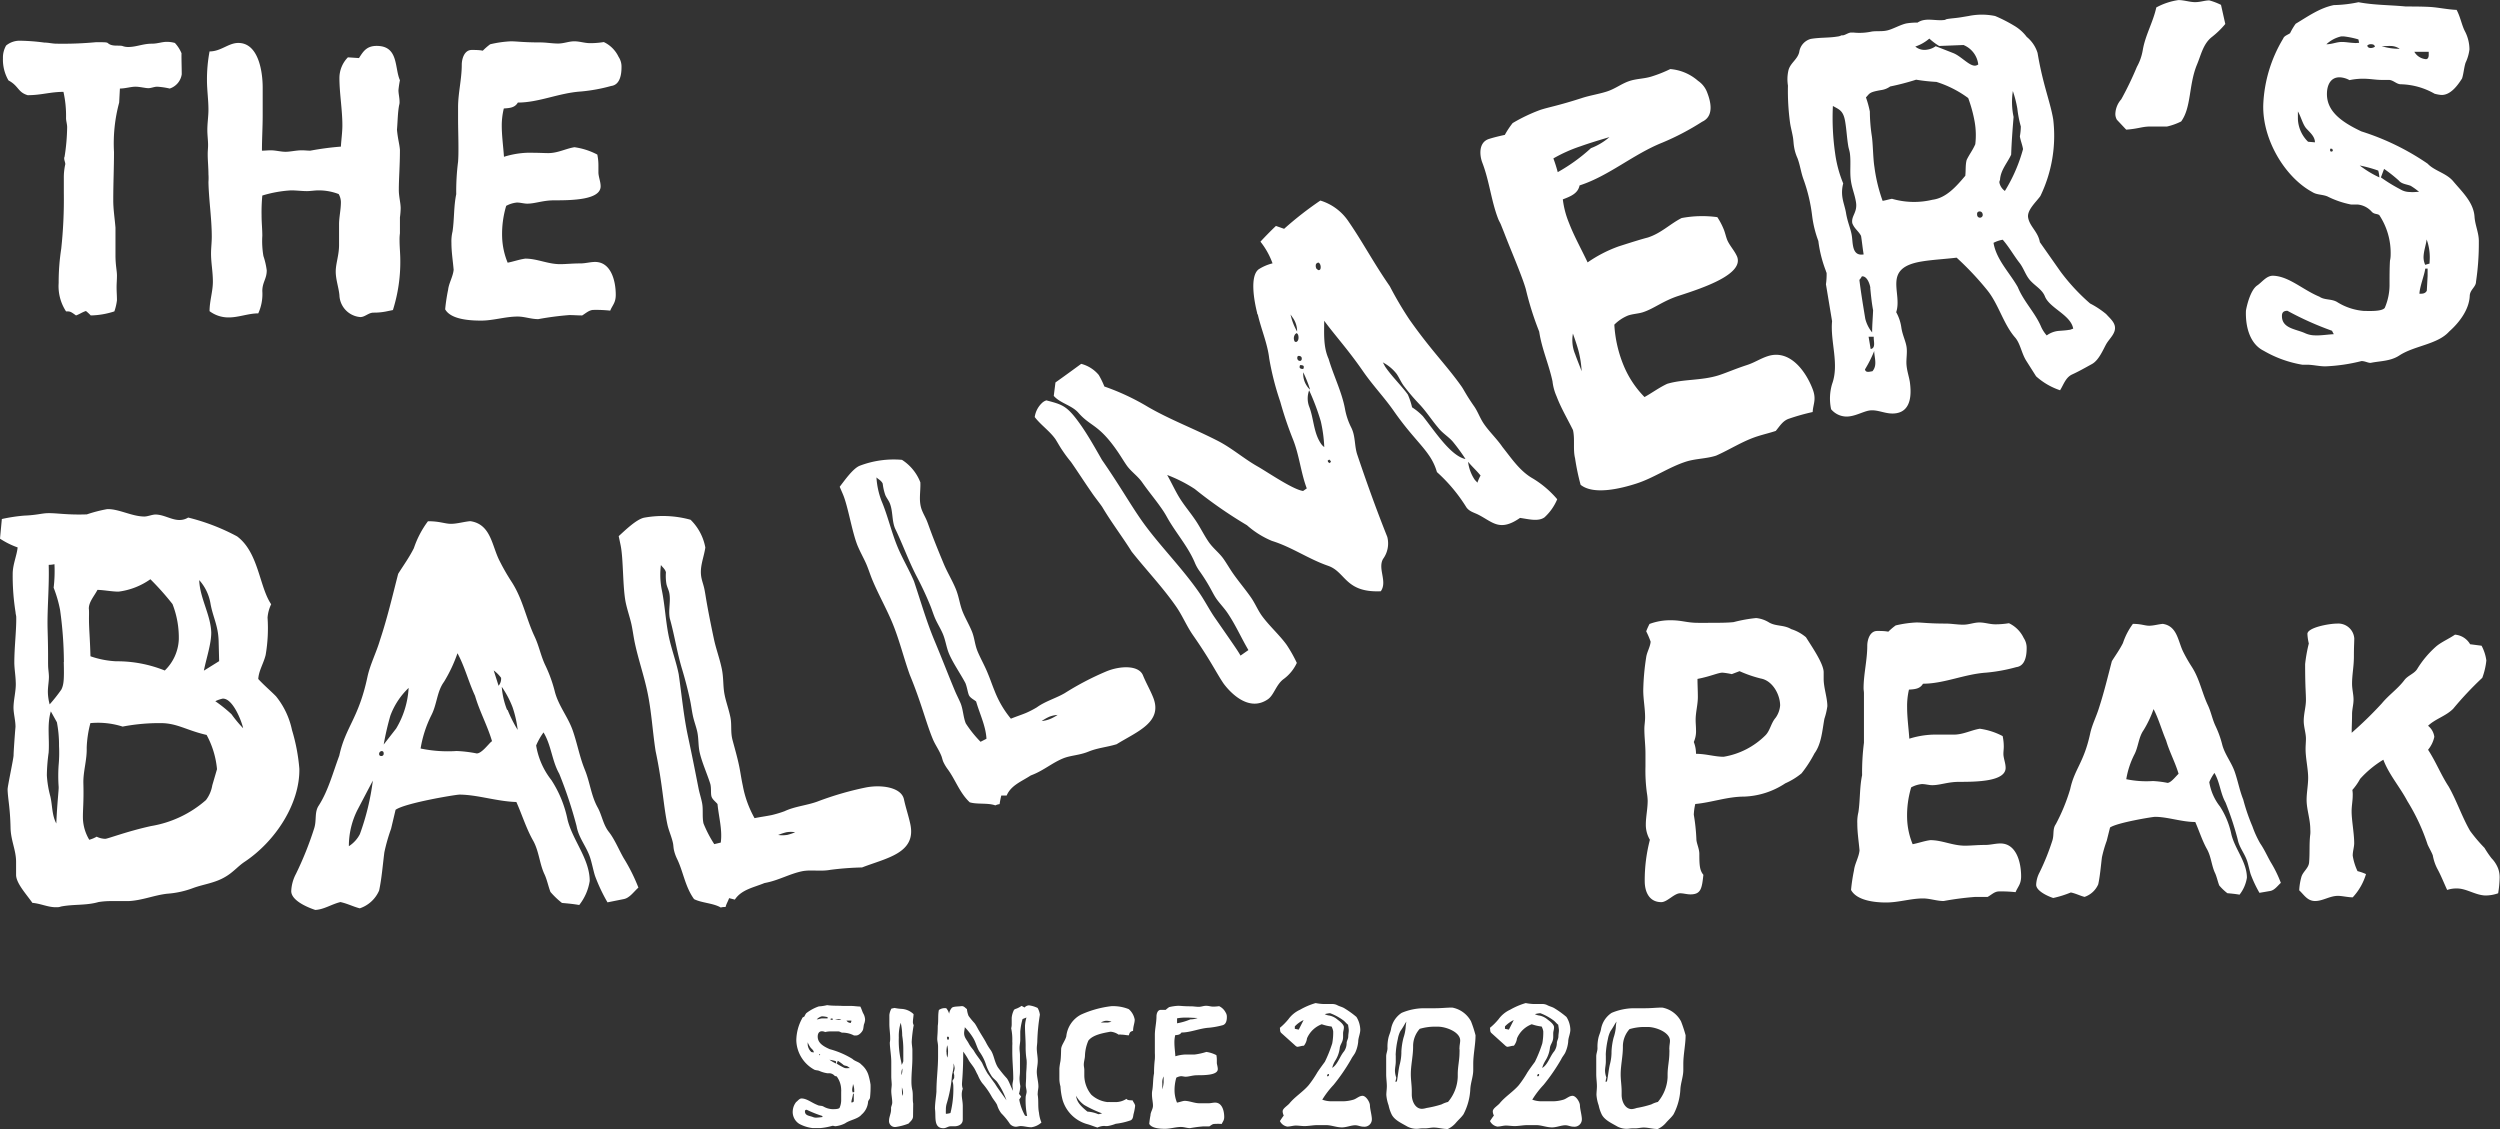 <svg xmlns="http://www.w3.org/2000/svg" viewBox="0 0 338.81 153.01"><rect x="0" y="0" width="338.81" height="153.01" fill="#333333" stroke="none"/><defs><style>.cls-1{fill:#fff;}</style></defs><title>logo_hero</title><g id="Layer_2" data-name="Layer 2"><g id="Layer_1-2" data-name="Layer 1"><path class="cls-1" d="M24.63,10.07A2.4,2.4,0,0,1,23,12a10,10,0,0,0-1.7-.25c-.4,0-.8.2-1.2.2s-1.15-.2-1.75-.2-1.4.25-2.1.25l-.1,1.9a21.23,21.23,0,0,0-.7,6.7c0,2.1-.1,4.25-.1,6.55,0,1.25.2,2.45.3,3.7v1.9c0,.6,0,1.2,0,1.8,0,1.45.2,2.1.2,2.8,0,.55-.05,1.1-.05,1.6s.05,1.15.05,1.75a7.29,7.29,0,0,1-.35,1.5,10.94,10.94,0,0,1-3.2.55,7.1,7.1,0,0,0-.65-.6c-.5.15-.9.45-1.35.6-.75-.55-.8-.55-1.35-.55a6.24,6.24,0,0,1-1-3.85,30,30,0,0,1,.35-4.65,62.63,62.63,0,0,0,.35-7.55c0-.65,0-1.35,0-2.05a8,8,0,0,1,.2-1.85c0-.25-.15-.5-.15-.8a.38.38,0,0,1,.05-.2,27.61,27.61,0,0,0,.35-4c0-.45-.15-.85-.15-1.25a14.73,14.73,0,0,0-.35-3.55c-1.8,0-3,.45-4.85.45-1.35-.4-1.2-1.25-2.6-2a5.58,5.58,0,0,1-.75-3A3.26,3.26,0,0,1,.83,6.17a2.88,2.88,0,0,1,1.95-.65A27.1,27.1,0,0,1,6,5.77c.55,0,1.1.15,1.65.15A48.3,48.3,0,0,0,13,5.72c1.3,0,1.5,0,1.65.15.55.45,1.3.25,1.9.35a2.26,2.26,0,0,0,.8.15c1.15,0,2-.45,3.25-.45.75,0,1.35-.25,2-.25a4.16,4.16,0,0,1,1.1.15,4.64,4.64,0,0,1,.9,1.4C24.58,8,24.63,9.17,24.63,10.07Z"/><path class="cls-1" d="M52.28,42.22a8.43,8.43,0,0,1-1.65.15c-.7,0-1.15.6-1.8.6A3.08,3.08,0,0,1,46,40c-.1-1.05-.5-2.1-.5-3.2s.45-2.2.45-3.6c0-.9,0-1.85,0-2.8s.25-2,.25-3a2.28,2.28,0,0,0-.3-1.1,7.56,7.56,0,0,0-2.7-.5c-.55,0-1.1.1-1.6.1-.7,0-1.45-.1-2.15-.1a16.49,16.49,0,0,0-3.9.7,24.37,24.37,0,0,0-.1,2.7c0,.95.1,1.85.1,2.75a12,12,0,0,0,.15,2.75,9.91,9.91,0,0,1,.45,1.95c0,1.15-.6,1.6-.6,2.8A6.29,6.29,0,0,1,35,42.47c-1.35,0-2.65.55-4,.55a4.26,4.26,0,0,1-2.6-.85c0-1.4.45-2.65.45-4s-.25-2.55-.25-3.8c0-.75.1-1.5.1-2.3,0-2.45-.4-4.95-.45-7.4a7.38,7.38,0,0,0,0-1.05c0-.9-.1-1.85-.1-2.75,0-.4.05-.8.05-1.2,0-.65-.1-1.35-.1-2.05,0-.95.15-1.85.15-2.75,0-1.35-.2-2.7-.2-4a20.57,20.57,0,0,1,.35-3.9c1.55,0,2.55-1.15,3.9-1.15,2.7,0,3.3,3.8,3.3,6.05,0,.9,0,1.8,0,2.75,0,.35,0,.7,0,1,0,1.6-.1,3.15-.1,4.8.4,0,.8-.05,1.2-.05.65,0,1.35.2,2,.2s1.45-.2,2.2-.2c.4,0,.8.05,1.15.05a38.15,38.15,0,0,1,4.15-.55c.05-.95.2-1.9.2-2.9,0-2.1-.4-4.35-.4-6.4a4,4,0,0,1,1.15-2.8l1.5.1c.55-.85,1-1.65,2.4-1.65,3,0,2.4,3,3.15,4.65A13.4,13.4,0,0,0,54,12.22c0,.5.15,1,.15,1.6a1.24,1.24,0,0,1-.05.4c-.2,1-.2,2.2-.3,3.35.1,1.2.35,2,.4,2.75,0,2.2-.15,3.8-.15,5.45,0,.85.25,1.75.25,2.45a10.53,10.53,0,0,1-.1,1.25c0,.65,0,1.3,0,2.15a6.05,6.05,0,0,0-.05.95c0,.9.1,1.8.1,2.7a21.67,21.67,0,0,1-1,6.75Z"/><path class="cls-1" d="M60.33,41.92a24.23,24.23,0,0,1,.4-2.65c.1-.9.65-1.75.75-2.7-.1-1.2-.3-2.4-.3-3.65a5.62,5.62,0,0,1,.15-1.55c.25-1.7.15-3.35.5-5.05a32,32,0,0,1,.25-4.4c.05-.65.05-1.25.05-1.9,0-1.35-.05-2.65-.05-4v-.8c0-.25,0-.45,0-.7,0-1.9.5-3.8.5-5.75,0-.7.3-2,1.35-2,.5,0,1,0,1.5.1A8.66,8.66,0,0,1,66.43,6a15.09,15.09,0,0,1,2.8-.4c.85,0,1.65.15,4,.15.8,0,1.6.15,2.4.15s1.45-.3,2.2-.3,1.4.25,2.15.25a11.54,11.54,0,0,0,1.85-.15,4.21,4.21,0,0,1,2,2,2.39,2.39,0,0,1,.4,1.4c0,1-.2,2.4-1.4,2.55a22.76,22.76,0,0,1-4.1.75c-3,.2-5.7,1.5-8.55,1.5-.4.7-1.1.75-1.9.8A9.79,9.79,0,0,0,68,17c0,1.4.2,2.8.3,4.25a11.94,11.94,0,0,1,3.2-.55c1.65,0,2.25.05,2.8.05,1.3,0,2.35-.6,3.55-.8a9.4,9.4,0,0,1,3.1,1,7,7,0,0,1,.15,1.4c0,.35,0,.7,0,1,0,.6.3,1.25.3,1.9,0,1.85-3.9,1.9-6.3,1.9-1.55,0-2.55.45-3.65.45-.45,0-.9-.15-1.4-.15a3.77,3.77,0,0,0-1.45.45,13.3,13.3,0,0,0-.55,4.2,9.94,9.94,0,0,0,.75,3.5c.8-.15,1.6-.45,2.4-.55,1.6,0,3.05.75,4.7.75.8,0,1.65-.1,2.75-.1.7,0,1.35-.2,2-.2,2.15,0,2.8,2.55,2.8,4.45,0,1.1-.45,1.4-.75,2.15a17.71,17.71,0,0,0-2.25-.1c-.6,0-1.05.45-1.55.75-.6,0-1.15-.05-1.75-.05a40.24,40.24,0,0,0-4.2.55c-1,0-1.85-.35-2.8-.35-1.65,0-3.3.55-4.95.55S61.08,43.27,60.33,41.92Z"/><path class="cls-1" d="M238,83.76a4.05,4.05,0,0,1,1.75.6c.95.55,2,.3,3,.9a5.79,5.79,0,0,1,2,1.1c.85,1.35,2.4,3.6,2.4,4.75,0,.3,0,.6,0,.9,0,1.2.5,2.55.5,3.7a9.36,9.36,0,0,1-.4,1.7c-.3,1.65-.4,3.4-1.35,4.7a16.67,16.67,0,0,1-1.75,2.7,9.59,9.59,0,0,1-2.2,1.35,10.79,10.79,0,0,1-5.6,1.8c-2.25,0-4.4.8-6.6,1a7.75,7.75,0,0,0-.2,1.45,25.68,25.68,0,0,1,.35,3.3c0,.55.4,1.3.4,2,0,1.55.05,2.25.55,2.85-.2,1.8-.3,2.65-1.75,2.65-.5,0-.95-.15-1.4-.15-.8,0-1.75,1.2-2.55,1.2-1.65,0-2.25-1.4-2.25-2.85a21.88,21.88,0,0,1,.7-5.6,4,4,0,0,1-.55-2.1c0-1,.25-2.1.25-3.2a7.46,7.46,0,0,0-.1-1,22.34,22.34,0,0,1-.2-3.6c0-.6,0-1.2,0-1.75,0-1.2-.15-2.25-.15-3.35,0-.55.1-1,.1-1.6,0-1.2-.25-2.45-.25-3.65a32.73,32.73,0,0,1,.4-4.5c.1-.7.55-1.4.6-2.1a11.79,11.79,0,0,0-.6-1.4,8.8,8.8,0,0,1,.45-1,8,8,0,0,1,2.85-.5c1.6,0,2.15.35,3.8.35,2.9,0,3.85,0,4.75-.1A19.72,19.72,0,0,1,238,83.76Zm-3.3,7.6a10.83,10.83,0,0,0-1.25-.2c-.6,0-1.6.5-3.4.85,0,.8.05,1.6.05,2.45,0,1.05-.3,2.05-.3,3.1,0,.45.05.9.05,1.35a3.6,3.6,0,0,1-.3,1.65,4.33,4.33,0,0,1,.3,1.6c1.35,0,2.55.4,3.75.4a10.44,10.44,0,0,0,5.65-2.9c.65-.65.75-1.65,1.4-2.4a3.31,3.31,0,0,0,.6-1.65c0-1.45-1-3.35-2.6-3.65a16.62,16.62,0,0,1-2.9-1Z"/><path class="cls-1" d="M250.86,120.61a24.23,24.23,0,0,1,.4-2.65c.1-.9.65-1.75.75-2.7-.1-1.2-.3-2.4-.3-3.65a5.62,5.62,0,0,1,.15-1.55c.25-1.7.15-3.35.5-5a32,32,0,0,1,.25-4.4c0-.65,0-1.25,0-1.9,0-1.35,0-2.65,0-4v-.8c0-.25-.05-.45-.05-.7,0-1.9.5-3.8.5-5.75,0-.7.3-2,1.35-2,.5,0,1,0,1.5.1a8.66,8.66,0,0,1,1-.85,15.09,15.09,0,0,1,2.8-.4c.85,0,1.65.15,3.95.15.8,0,1.6.15,2.4.15s1.45-.3,2.2-.3,1.4.25,2.15.25a11.54,11.54,0,0,0,1.85-.15,4.21,4.21,0,0,1,2,2,2.39,2.39,0,0,1,.4,1.4c0,1-.2,2.4-1.4,2.55a22.76,22.76,0,0,1-4.1.75c-2.95.2-5.7,1.5-8.55,1.5-.4.7-1.1.75-1.9.8a9.79,9.79,0,0,0-.25,2.4c0,1.4.2,2.8.3,4.25a11.94,11.94,0,0,1,3.2-.55c1.65,0,2.25,0,2.8,0,1.3,0,2.35-.6,3.55-.8a9.4,9.4,0,0,1,3.1,1,7,7,0,0,1,.15,1.4c0,.35-.05.7-.05,1,0,.6.3,1.25.3,1.9,0,1.85-3.9,1.9-6.3,1.9-1.55,0-2.55.45-3.65.45-.45,0-.9-.15-1.4-.15a3.77,3.77,0,0,0-1.45.45,13.3,13.3,0,0,0-.55,4.2,9.94,9.94,0,0,0,.75,3.5c.8-.15,1.6-.45,2.4-.55,1.6,0,3,.75,4.7.75.8,0,1.65-.1,2.75-.1.7,0,1.35-.2,2.05-.2,2.15,0,2.8,2.55,2.8,4.45,0,1.1-.45,1.4-.75,2.15a17.71,17.71,0,0,0-2.25-.1c-.6,0-1,.45-1.55.75-.6,0-1.15,0-1.75,0a40.24,40.24,0,0,0-4.2.55c-.95,0-1.85-.35-2.8-.35-1.65,0-3.3.55-5,.55S251.61,122,250.86,120.61Z"/><path class="cls-1" d="M306.21,121a16.89,16.89,0,0,1-1.2-2.55c-.15-.5-.3-1.25-.45-1.7-.35-1.1-1.1-1.9-1.3-3a41.53,41.53,0,0,0-1.65-5c-.7-1.25-.75-2.7-1.5-4a6.15,6.15,0,0,0-.7,1.25,7.21,7.21,0,0,0,1.45,3.3,11.08,11.08,0,0,1,1.55,3.8c.5,2,2.1,3.75,2.1,5.85a4.94,4.94,0,0,1-1,2.3c-.55-.1-1.1-.15-1.65-.2a7.23,7.23,0,0,1-1.1-1.05c-.2-.5-.35-1.25-.6-1.75-.45-1-.5-2.15-1.05-3.15-.65-1.15-1.05-2.45-1.6-3.7-1.85,0-3.75-.7-5.45-.7-.35,0-5.2.8-6.1,1.45l-.45,1.8a16.65,16.65,0,0,0-.65,2.25c-.15,1.2-.25,2.5-.5,3.65a3.11,3.11,0,0,1-1.85,1.7c-.61-.15-1.15-.45-1.86-.6a14.34,14.34,0,0,1-2.39.75c-.9-.3-2.31-1-2.31-1.8a3.88,3.88,0,0,1,.45-1.65,31.61,31.61,0,0,0,1.75-4.35c.25-.8,0-1.55.46-2.2a25.59,25.59,0,0,0,1.95-4.75c.59-2.75,1.84-3.55,2.7-7.5.25-1.2.85-2.35,1.2-3.5.7-2.15,1.2-4.25,1.75-6.35.5-.8,1.05-1.55,1.5-2.45a9.22,9.22,0,0,1,1.35-2.6c1.15,0,1.6.25,2.2.25s1.25-.2,1.85-.25c2,.3,2.05,2.4,2.8,3.85a20.48,20.48,0,0,0,1.15,2c1.05,1.65,1.35,3.45,2.15,5.15.45.95.6,1.9,1.05,2.85a13.48,13.48,0,0,1,.9,2.5c.35,1.35,1.25,2.4,1.7,3.7s.65,2.5,1.15,3.75a26.25,26.25,0,0,0,1.25,3.65,13.58,13.58,0,0,0,1.05,2.3c.55.8.95,1.7,1.4,2.5a16.71,16.71,0,0,1,1.4,2.85c-.45.4-.85,1-1.45,1.1Zm-10.95-16.1c-.45-1.55-1.25-3-1.7-4.55-.6-1.4-1-2.9-1.7-4.25a14.87,14.87,0,0,1-1.35,2.85c-.7,1-.7,2.25-1.25,3.3a11.46,11.46,0,0,0-1.1,3.35,13.32,13.32,0,0,0,3.6.25,13.46,13.46,0,0,1,2,.25C294.26,106.06,294.91,105.16,295.26,104.86Z"/><path class="cls-1" d="M333,120.41a3.83,3.83,0,0,0-1.35.2c-.4-.85-.85-2-1.35-2.9a6.35,6.35,0,0,1-.6-1.8c-.2-.5-.5-1-.7-1.45a27.44,27.44,0,0,0-2.75-5.9c-1-1.9-2.5-3.6-3.25-5.6a13.87,13.87,0,0,0-3.15,2.6,8,8,0,0,1-1.05,1.5,3.78,3.78,0,0,1,.05.75c0,.7-.15,1.4-.15,2.15,0,1.2.35,3,.35,4.3,0,.55-.2,1.1-.2,1.7a7.71,7.71,0,0,0,.65,2.1,6.33,6.33,0,0,1,1.15.4,7.92,7.92,0,0,1-1.8,3.15c-.65,0-1.45-.2-2-.2-1.1,0-2.05.7-3.1.7s-1.5-.85-2.15-1.45a8,8,0,0,1,.29-1.8c.21-.75,1-1.2,1.05-2,.11-1.3,0-2.55.16-3.8a3.55,3.55,0,0,0,0-.65c0-1.4-.5-2.7-.5-4,0-1,.21-2,.21-3,0-1.2-.35-2.65-.35-3.9,0-.45.05-1,.05-1.4,0-.75-.3-1.6-.3-2.4,0-1,.3-1.9.3-2.85s-.11-1.65-.11-4.85a20.3,20.3,0,0,1,.5-2.8,7,7,0,0,1-.19-1.3c0-.85,2.89-1.4,4.05-1.4a2.17,2.17,0,0,1,2.3,2c0,.55-.05,1.1-.05,2.45s-.25,2.45-.25,3.7c0,.75.2,1.45.2,2.15s-.2,1.3-.2,2c0,.85-.05,1.65-.05,2.5a51.6,51.6,0,0,0,4.1-4c.95-1.15,2.15-1.95,3.05-3.15.45-.6,1.3-.85,1.7-1.45a13.44,13.44,0,0,1,2.65-3.15c.75-.6,1.7-1,2.5-1.55a2.61,2.61,0,0,1,2.05,1.3l1.55.2a5.87,5.87,0,0,1,.65,2,9.46,9.46,0,0,1-.55,2.35,45.82,45.82,0,0,0-3.95,4.2c-1,1-2.4,1.35-3.4,2.3a2.3,2.3,0,0,1,.85,1.5,4.08,4.08,0,0,1-.85,1.75c1.05,1.6,1.75,3.4,2.8,5,1.1,1.95,1.8,4.1,2.9,6a21.53,21.53,0,0,0,1.95,2.3,13.75,13.75,0,0,0,.95,1.4,4.19,4.19,0,0,1,.9,1.4,3.45,3.45,0,0,1,.2,1.25,14.24,14.24,0,0,1-.2,2.1,5.15,5.15,0,0,1-1.75.3C335.46,121.31,334.26,120.41,333,120.41Z"/><path class="cls-1" d="M40.57,104.19c.08,4.71-3.23,9.84-7.47,12.64-.88.6-1.53,1.41-2.56,2-1.39.84-2.94,1-4.34,1.51a12.37,12.37,0,0,1-3.54.78c-1.77.2-3.39.91-5.24,1-.81,0-1.7,0-2.59,0a10.56,10.56,0,0,0-1.48.13c-1.69.49-3.4.27-5.1.61a1.34,1.34,0,0,1-.51.09c-1.19.05-2.16-.49-3.35-.59-.83-1.19-2.19-2.64-2.21-3.78,0-.64,0-1.22,0-1.79,0-1.57-.72-2.9-.75-4.62-.06-2.79-.37-3.92-.4-5.2,0-.43.81-4.18.81-4.61S2,99.65,2.1,98.5c0-.85-.25-1.7-.27-2.56,0-1.07.33-2.23.31-3.3s-.18-1.85-.2-2.78c0-2.22.29-4.37.26-6.23,0-.21-.09-.43-.09-.64a31.36,31.36,0,0,1-.39-5.2c0-1.29.55-2.45.67-3.6A10.92,10.92,0,0,1,0,73l.25-2.66a22.6,22.6,0,0,1,3-.46c1.63-.06,2.37-.3,3.11-.33,1.26-.05,2.67.26,5.41.16A19.06,19.06,0,0,1,14.52,69c1.55-.06,3.35,1,5.05,1,.44,0,1-.25,1.48-.27,1.18,0,2.23.78,3.34.74a2.16,2.16,0,0,0,1.11-.33,28.33,28.33,0,0,1,6.63,2.55c2.93,2.18,3,6.83,4.62,9.2a5.12,5.12,0,0,0-.49,1.81A21.32,21.32,0,0,1,36,88.77c-.28,1.15-.93,2.11-1,3.25.76.83,1.66,1.59,2.41,2.35a10.78,10.78,0,0,1,2.16,4.56A25.1,25.1,0,0,1,40.57,104.19ZM8,101.12a16.32,16.32,0,0,0-.29-3.24l-.82-1.47c-.54,1.77-.16,3.71-.3,5.6a24.26,24.26,0,0,0-.24,3.06,14,14,0,0,0,.47,2.85c.29,1.22.2,2.53.81,3.68.12-2.8.34-4.49.32-4.95a20.74,20.74,0,0,1,0-3A18,18,0,0,0,8,101.12Zm.66-11.4a52.55,52.55,0,0,0-.52-7.07,17,17,0,0,0-.87-3,19,19,0,0,0,.11-3.19,3.39,3.39,0,0,1-.78.09c.09,3-.22,6-.15,8.71.1,3.38.05,4.16.07,4.88,0,.52.1,1,.11,1.56,0,.71-.16,1.43-.14,2.15a6.87,6.87,0,0,0,.24,1.61,21.9,21.9,0,0,0,1.58-2C8.66,92.78,8.7,92,8.64,89.72Zm20.75,14.52A12,12,0,0,0,28,99.6C25.34,99,24,98,21.81,98a26.22,26.22,0,0,0-5.19.47A11,11,0,0,0,12.25,98a14.92,14.92,0,0,0-.5,3.33c.05,1.69-.49,3.2-.45,4.83.07,2.53-.09,3.64-.06,4.81a6,6,0,0,0,.86,2.84,4.38,4.38,0,0,0,1-.42,2.75,2.75,0,0,0,1.17.29c.33,0,2.9-1,6.2-1.73a15,15,0,0,0,7.44-3.52,4.51,4.51,0,0,0,.86-2ZM12.06,84c0,1.23.13,2.4.2,4.94a12.36,12.36,0,0,0,3.46.68,17.31,17.31,0,0,1,6.61,1.25,6.23,6.23,0,0,0,1.9-4.15,12.44,12.44,0,0,0-.85-4.85,36.59,36.59,0,0,0-3-3.37,9.54,9.54,0,0,1-4.31,1.68c-.91,0-1.89-.21-2.86-.24-.44.85-1.19,1.65-1.17,2.56C12.09,82.8,12.05,83.65,12.06,84ZM27,78.62c.07,2.41,1.56,4.71,1.63,7.11,0,1.56-.68,3.53-1,5.16L29.7,89.6l-.07-2.73c-.06-2.14-.81-3.29-1.12-5.17A6.31,6.31,0,0,0,27,78.62Zm5.95,20.06c-.22-1-1.41-4.06-2.77-4a4.43,4.43,0,0,0-1,.35,19.37,19.37,0,0,1,2.19,1.76A16.72,16.72,0,0,0,32.94,98.68Z"/><path class="cls-1" d="M82.33,122.29a23.23,23.23,0,0,1-1.7-3.61c-.22-.71-.43-1.77-.64-2.41-.5-1.56-1.57-2.69-1.85-4.32a58.15,58.15,0,0,0-2.35-7.09c-1-1.77-1.06-3.83-2.13-5.6a8.8,8.8,0,0,0-1,1.77,10.26,10.26,0,0,0,2.06,4.68,15.45,15.45,0,0,1,2.2,5.39c.71,2.83,3,5.31,3,8.29a7,7,0,0,1-1.42,3.26c-.78-.14-1.56-.21-2.34-.28a10.89,10.89,0,0,1-1.56-1.49c-.28-.71-.49-1.77-.85-2.48-.64-1.42-.71-3.05-1.49-4.46-.93-1.63-1.49-3.48-2.28-5.25-2.62-.07-5.31-1-7.72-1-.5,0-7.38,1.14-8.65,2.06L53,112.32a24.31,24.31,0,0,0-.91,3.19c-.22,1.71-.36,3.55-.71,5.18a4.37,4.37,0,0,1-2.62,2.41c-.85-.21-1.63-.63-2.62-.85-1.21.29-2.2,1-3.41,1.07-1.27-.42-3.26-1.34-3.26-2.55a5.43,5.43,0,0,1,.64-2.34,45.37,45.37,0,0,0,2.47-6.17c.36-1.13,0-2.2.64-3.12,1.27-2,1.91-4.46,2.76-6.73.84-3.9,2.61-5,3.81-10.64.36-1.7,1.21-3.33,1.7-5,1-3,1.7-6,2.47-9,.71-1.14,1.49-2.2,2.13-3.48A12.92,12.92,0,0,1,58,70.64c1.63,0,2.27.35,3.12.35s1.77-.29,2.62-.36c2.84.42,2.91,3.4,4,5.45a28.42,28.42,0,0,0,1.64,2.84c1.49,2.34,1.92,4.89,3.05,7.3.64,1.34.86,2.69,1.5,4a19,19,0,0,1,1.27,3.54c.5,1.91,1.78,3.4,2.42,5.24s.92,3.55,1.64,5.32.85,3.54,1.77,5.17c.57,1.07.71,2.27,1.49,3.26s1.35,2.41,2,3.54a24.39,24.39,0,0,1,2,4c-.64.57-1.2,1.42-2,1.56Zm-31.8-16.5-2.1,4a10.9,10.9,0,0,0-1.15,4.89,4.26,4.26,0,0,0,1.49-1.63A33.28,33.28,0,0,0,50.53,105.79ZM52,102.12c0-.2-.07-.33-.28-.33a.38.38,0,0,0-.34.4c0,.14.07.28.35.27A.31.31,0,0,0,52,102.12Zm1.69-3.39a12,12,0,0,0,1.69-5.5A10,10,0,0,0,52.9,97,38.35,38.35,0,0,0,52,100.9Zm13,1.75c-.61-2.1-1.7-4.07-2.31-6.18C63.49,92.4,63,90.37,62,88.53a19.93,19.93,0,0,1-1.83,3.88c-.95,1.29-.94,3-1.69,4.48A15.78,15.78,0,0,0,57,101.44a18.07,18.07,0,0,0,4.89.34,17.43,17.43,0,0,1,2.72.33C65.27,102.11,66.15,100.89,66.62,100.48Zm.88-7.54a1.5,1.5,0,0,0,.34-1.08,4.66,4.66,0,0,0-1-1Zm1.22,3.26a17.74,17.74,0,0,0,1.37,2.72,14.94,14.94,0,0,0-.69-3.06A12.85,12.85,0,0,0,68,93.08,10.6,10.6,0,0,0,68.72,96.2Z"/><path class="cls-1" d="M108.68,118.08c-1.61.34-3.06,1.16-4.67,1.51l-.42.09c-1.42.59-3.12.88-4,2.24l-.78-.2c-.13.4-.36.74-.48,1.2a2.06,2.06,0,0,0-.65.07c-1-.6-2.62-.62-3.62-1.14-1.24-1.72-1.45-3.74-2.34-5.53a5.51,5.51,0,0,1-.38-1.1c-.08-.35-.07-.64-.13-.93-.19-.91-.58-1.71-.76-2.55-.54-2.53-.67-5.59-1.6-9.95-.42-2.7-.55-5.39-1.12-8.06-.46-2.18-1.24-4.44-1.7-6.62-.18-.85-.27-1.64-.45-2.48s-.54-1.87-.77-2.92c-.44-2.11-.31-6-.71-7.86l-.25-1.19c.86-.78,2.38-2.27,3.44-2.5a14.13,14.13,0,0,1,6.3.28,7.07,7.07,0,0,1,2,3.76c-.21,1.44-.83,2.67-.52,4.15.12.56.3,1,.4,1.53.18.84.22,1.71,1.28,6.71.28,1.33.77,2.62,1.06,4s.14,2.39.41,3.66c.19.91.54,1.87.76,2.92s0,2,.29,3.1.64,2.29.89,3.49c.18.84.3,1.77.5,2.68a14.32,14.32,0,0,0,1.6,4.44c.77-.16,1.56-.26,2.33-.42a15,15,0,0,0,1.73-.52c1.4-.66,3-.78,4.43-1.3a42.67,42.67,0,0,1,6.5-1.9c2.11-.44,4.91-.08,5.26,1.6.24,1.13.62,2.22.86,3.35.84,3.94-3.22,4.58-6.54,5.87a40.28,40.28,0,0,0-4.27.32C111.19,118.14,109.88,117.83,108.68,118.08Zm-11-3.89c.24-1.71-.27-3.46-.44-5.22-.27-.34-.73-.64-.83-1.08s0-1.06-.14-1.63c-.43-1.38-1.17-3-1.46-4.35-.19-.89-.12-1.83-.31-2.72-.15-.7-.44-1.44-.6-2.2s-.23-1.41-.38-2.11c-.3-1.4-.66-2.79-1.09-4.22-.68-2.25-1-4.5-1.65-6.83-.24-1.14.16-2.36-.08-3.5-.08-.38-.3-.8-.38-1.18a6.4,6.4,0,0,1-.07-1.58c-.1-.45-.48-.7-.68-1a10.67,10.67,0,0,0,.09,3.24c.46,2.16.54,4.4,1,6.56.36,1.66,1,3.38,1.32,5,.41,2.84.67,5.64,1.22,8.25.73,3.43,1,4.85,1.49,7.33.12.57.32,1.19.45,1.83.19.89,0,1.92.2,2.81a16.13,16.13,0,0,0,1.46,2.81Zm9.08-1.06a6.14,6.14,0,0,0,1-.34,3.57,3.57,0,0,0-1.18,0,7.73,7.73,0,0,0-1.12.37A3.91,3.91,0,0,0,106.78,113.13Z"/><path class="cls-1" d="M144.05,102.79c-1.4.58-2.57,1.57-4,2.16l-.37.15c-1.18.78-2.68,1.33-3.25,2.71l-.73,0a11.55,11.55,0,0,0-.23,1.17,1.86,1.86,0,0,0-.58.17c-1-.37-2.48-.11-3.47-.42-1.42-1.34-1.95-3.13-3.07-4.6a5.71,5.71,0,0,1-.53-.93c-.12-.31-.16-.58-.27-.82-.33-.8-.81-1.45-1.12-2.19-.92-2.2-1.56-4.94-3.13-8.73-.85-2.37-1.42-4.79-2.39-7.11-.79-1.89-1.87-3.81-2.66-5.7-.31-.74-.52-1.44-.83-2.17s-.81-1.6-1.19-2.51c-.76-1.84-1.29-5.35-2-7l-.43-1c.65-.84,1.77-2.45,2.69-2.84a12.9,12.9,0,0,1,5.75-.81,6.34,6.34,0,0,1,2.49,3.05c.06,1.34-.29,2.56.24,3.84.2.49.44.89.62,1.32.31.73.49,1.52,2.3,5.86.48,1.16,1.15,2.24,1.63,3.4s.53,2.15,1,3.25c.33.79.81,1.6,1.19,2.52s.38,1.77.79,2.75,1,2,1.39,3c.31.73.58,1.55.91,2.34a13.6,13.6,0,0,0,2.2,3.75c.68-.28,1.37-.5,2.05-.78a12.8,12.8,0,0,0,1.47-.76c1.16-.84,2.58-1.22,3.79-1.93A38.66,38.66,0,0,1,149.91,91c1.84-.77,4.43-.91,5,.55.41,1,.94,1.91,1.34,2.89,1.43,3.42-2.13,4.69-4.92,6.42-1.34.41-2.53.48-3.81,1S145.09,102.36,144.05,102.79Zm-10.36-2.67c-.09-1.72-.91-3.35-1.4-5.05-.33-.28-.84-.49-1-.91s-.22-1-.45-1.58c-.67-1.27-1.7-2.74-2.23-4-.35-.84-.46-1.78-.81-2.62-.27-.66-.69-1.33-1-2s-.49-1.35-.77-2c-.54-1.32-1.15-2.61-1.85-3.94-1.08-2.09-1.83-4.24-2.88-6.41-.45-1.08-.27-2.35-.72-3.43-.15-.36-.45-.73-.6-1.09a7,7,0,0,1-.35-1.54c-.18-.42-.6-.6-.85-.85a10.76,10.76,0,0,0,.68,3.17c.85,2,1.34,4.23,2.19,6.27.65,1.56,1.59,3.14,2.22,4.64.91,2.72,1.69,5.42,2.71,7.88,1.35,3.24,1.84,4.59,2.82,6.93.22.54.53,1.12.78,1.71.35.85.36,1.9.71,2.74a15.54,15.54,0,0,0,2,2.49Zm8.72-2.72a6.21,6.21,0,0,0,.92-.51,3.64,3.64,0,0,0-1.16.26,6.9,6.9,0,0,0-1,.57A4,4,0,0,0,142.41,97.4Z"/><path class="cls-1" d="M206,70.19c-2.75,1.91-3.69.57-5.62-.42-.54-.29-1.21-.41-1.64-1a21.87,21.87,0,0,0-4-4.79,7.69,7.69,0,0,0-1.11-2.31c-1.09-1.58-2.62-2.93-4.76-6-1.25-1.79-2.78-3.39-4.11-5.3-2.07-3-3.8-4.86-5.3-6.9,0,1.73-.14,3.52.6,5.17.67,2.28,1.8,4.5,2.22,6.78a9.16,9.16,0,0,0,.87,2.57c.57,1.18.39,2.47.81,3.68,1.25,3.71,2.59,7.44,4.05,11.09a3.56,3.56,0,0,1-.58,3c-.74,1.34.63,3.06-.3,4.37-4.85.21-4.73-2.62-7.14-3.45-2.64-.91-4.94-2.55-7.6-3.37a12.08,12.08,0,0,1-3.4-2.13,60.41,60.41,0,0,1-7.07-4.91,19.34,19.34,0,0,0-3.74-1.9c.71,1.26,1.23,2.48,2,3.6.58.85,1.19,1.59,1.73,2.38.67.95,1.16,2,1.83,3s1.49,1.54,2.11,2.44c.43.62.8,1.27,1.23,1.89.78,1.12,1.68,2.17,2.46,3.29.55.79.88,1.63,1.43,2.42,1,1.4,2.42,2.64,3.4,4a18.78,18.78,0,0,1,1.38,2.45A5.64,5.64,0,0,1,174,92c-1.06.75-1.32,2.17-2.16,2.76-2.64,1.83-5.18-1-6-2.1-1-1.46-1.71-3.06-4.17-6.59-.9-1.3-1.4-2.61-2.3-3.9-1.8-2.59-4-4.89-6-7.41-1.25-2-2.73-3.93-4-6.07-.47-.68-1-1.31-1.46-2-.94-1.35-1.86-2.79-2.76-4.08a17.84,17.84,0,0,1-1.11-1.48c-.39-.56-.68-1.1-1-1.61-.79-1.12-2-1.93-2.81-3a3.25,3.25,0,0,1,1.09-2,1.54,1.54,0,0,1,.49-.26c2.25.6,2.82.7,4.78,3.51,1,1.46,1.86,3,2.76,4.57,2.38,3.43,3.72,5.83,5.32,8.13,2.27,3.25,5.4,6.32,7.82,9.8.78,1.12,1.4,2.36,2.14,3.43,2.73,3.93,3.16,4.55,3.49,5.15l1.07-.75c-1-1.7-1.78-3.51-2.91-5.14-.43-.61-1-1.21-1.4-1.77-.59-.84-.83-1.67-2.24-3.69a5.61,5.61,0,0,1-.74-1.31c-.94-2.19-2.57-4-3.73-6.08a12.37,12.37,0,0,0-.84-1.33c-.78-1.12-1.71-2.22-2.53-3.4-.63-.9-1.51-1.45-2.13-2.34-.43-.62-.81-1.28-1.28-1.95-2.53-3.65-3.59-3.25-5.26-5.17-.89-1-2.47-1.28-3.32-2.27l.23-1.82c1.06-.74,3.21-2.32,3.49-2.52a4.62,4.62,0,0,1,2.38,1.51,11.75,11.75,0,0,1,.76,1.56,31.76,31.76,0,0,1,5.93,2.78c3,1.73,6.2,2.93,9.31,4.52,2,1,3.63,2.47,5.55,3.55,1.38.79,4.75,3.11,6.14,3.31l.5-.35c-.8-2.11-1-4.45-1.86-6.62a48.84,48.84,0,0,1-1.73-5.12,37.77,37.77,0,0,1-1.5-5.87c-.23-2-1.1-4-1.54-5.93a.38.38,0,0,1-.1-.26c-.43-1.7-1-5,.22-5.9a6.29,6.29,0,0,1,1.87-.8,10.41,10.41,0,0,0-1.64-2.94c.67-.72,1.4-1.47,2.1-2.13l1.11.39a46.38,46.38,0,0,1,4.91-3.83,7.06,7.06,0,0,1,3.82,2.84c1.87,2.7,3.37,5.57,5.59,8.77A48.24,48.24,0,0,0,191,43.29c3,4.26,5,6.16,7.07,9.08.35.5.59,1.09,1.72,2.71.51.73.79,1.62,1.34,2.4.74,1.07,1.74,2,2.49,3.1,1.24,1.55,2.36,3.28,4.14,4.28a13.41,13.41,0,0,1,3.28,2.8,6.93,6.93,0,0,1-1.72,2.45C208.47,70.73,207.11,70.34,206,70.19ZM175.16,43l-.26-.38a7.93,7.93,0,0,0,.89,2.31A3.2,3.2,0,0,0,175.16,43Zm.62,3.28c.27-.18.24-.8.09-1s-.17-.12-.33,0a.91.91,0,0,0-.08,1A.26.26,0,0,0,175.78,46.29Zm.6,2.12a.43.43,0,0,0-.49-.14.44.44,0,0,0,0,.51.35.35,0,0,0,.4.12.4.4,0,0,0,.14-.26C176.4,48.55,176.42,48.46,176.38,48.41Zm.3,1.22c-.08-.11-.26-.14-.49-.14-.09.22-.07.37,0,.42s.25.14.45.08A.54.54,0,0,0,176.68,49.63Zm-.06.83a2.94,2.94,0,0,0,.54,1.92,2.05,2.05,0,0,0,.39.44A16.78,16.78,0,0,0,176.62,50.46Zm2.85,10.13A19.15,19.15,0,0,0,179,57.1a30.88,30.88,0,0,0-1.58-4.2,3.17,3.17,0,0,0,0,2.19c.64,1.62.58,3.56,1.62,5.06A1.77,1.77,0,0,0,179.47,60.59Zm-1-24.14c.12.16.24.23.4.12s.15-.58,0-.8-.24-.23-.51,0A.82.82,0,0,0,178.43,36.45Zm1.67,25.84-.21.15.06.2.25.14.14-.26Zm18.46-.09a26,26,0,0,0-1.65-2.26c-.57-.71-1.46-1.2-2.07-2-.85-1-1.54-2.1-2.48-3.11a28,28,0,0,1-2.2-2.59c-.37-.53-.6-1.09-.93-1.57a5.79,5.79,0,0,0-1.87-1.55c.15.22.24.47.39.68.89,1.28,2.09,2.43,3,3.67a9.6,9.6,0,0,1,.58,1.74,8.24,8.24,0,0,1,1.46,1.2C194.47,58.47,196.59,61.75,198.56,62.2Zm2.07,2.28c-.57-.71-1.18-1.24-1.71-1.89a5.51,5.51,0,0,0,.87,2.39c.11.16.28.29.39.45A7,7,0,0,1,200.63,64.48Z"/><path class="cls-1" d="M214.21,65.7a30.9,30.9,0,0,1-.75-3.59c-.3-1.21,0-2.55-.28-3.82-.73-1.49-1.61-2.95-2.22-4.56a6.94,6.94,0,0,1-.56-2.06c-.49-2.3-1.45-4.38-1.8-6.72a41.52,41.52,0,0,1-1.82-5.78c-.25-.85-.55-1.63-.87-2.46-.67-1.74-1.38-3.39-2.07-5.19l-.4-1c-.12-.32-.29-.56-.41-.88-.94-2.44-1.18-5.11-2.15-7.62-.34-.9-.56-2.71.91-3.19.7-.22,1.42-.39,2.15-.55A11.31,11.31,0,0,1,205,16.68a22.74,22.74,0,0,1,3.73-1.78c1.19-.39,2.38-.56,5.61-1.6,1.12-.37,2.31-.54,3.43-.9s1.89-1,2.94-1.38,2.08-.32,3.14-.66a17.65,17.65,0,0,0,2.51-1,6.51,6.51,0,0,1,3.77,1.6,3.26,3.26,0,0,1,1.25,1.62c.5,1.29.91,3.18-.7,3.92a34.71,34.71,0,0,1-5.37,2.82c-4,1.6-7.25,4.52-11.24,5.81-.22,1.08-1.17,1.47-2.27,1.89a12.08,12.08,0,0,0,.84,3.2c.69,1.8,1.66,3.52,2.52,5.34a18.08,18.08,0,0,1,4.21-2.17c2.31-.74,3.18-1,3.95-1.2,1.82-.59,3-1.84,4.58-2.64a15.15,15.15,0,0,1,4.84-.12,9.56,9.56,0,0,1,.9,1.73c.17.45.27.92.42,1.31.3.77,1,1.47,1.36,2.31.92,2.38-4.52,4.21-7.89,5.3-2.17.7-3.35,1.74-4.89,2.24-.63.2-1.34.21-2,.44A5.62,5.62,0,0,0,218.78,44a17,17,0,0,0,1.31,5.65,13.42,13.42,0,0,0,2.78,4.16c1-.55,2-1.3,3.09-1.8,2.27-.66,4.65-.41,7-1.16,1.12-.37,2.26-.88,3.8-1.38,1-.32,1.8-.87,2.78-1.19,3-1,5.18,2,6.12,4.46.54,1.41.06,2,0,3.1a28.66,28.66,0,0,0-3.2.9c-.84.27-1.25,1-1.8,1.66-.84.28-1.64.46-2.48.73-2,.64-3.72,1.79-5.61,2.62-1.33.43-2.77.39-4.1.82-2.31.75-4.35,2.2-6.66,2.95S215.93,67.09,214.21,65.7Zm-3.69-44.23a19.17,19.17,0,0,1,.59,1.86,23.93,23.93,0,0,0,4.5-3.25,8.42,8.42,0,0,0,2.51-1.5c-1.31.39-2.62.78-3.91,1.24A20.13,20.13,0,0,0,210.52,21.47ZM213.47,48c.28.8.62,1.58.88,2.31a13.83,13.83,0,0,0-.42-2.75c-.22-.81-.48-1.55-.76-2.35A4.94,4.94,0,0,0,213.47,48Z"/><path class="cls-1" d="M253.31,55.64c-.74.13-1.63.62-2.5.76a2.74,2.74,0,0,1-2.65-.94,6.9,6.9,0,0,1,.13-3.41c1-2.73-.26-5.71,0-8.52l-.83-5a9.52,9.52,0,0,0,.09-1.54,2.77,2.77,0,0,1-.12-.33,17,17,0,0,1-1-4,15,15,0,0,1-.84-3.39,22.07,22.07,0,0,0-1.16-4.93c-.37-1-.46-1.93-.83-2.91a6,6,0,0,1-.46-1.52c-.08-.47-.08-.88-.15-1.29-.1-.6-.28-1.27-.38-1.87a31.92,31.92,0,0,1-.3-5.15,5.39,5.39,0,0,1,.07-2.08c.26-1,1.22-1.45,1.46-2.46a2.14,2.14,0,0,1,1.58-1.79c1.28-.21,2.4-.12,3.61-.32a1.42,1.42,0,0,0,.53-.16c.07,0,.15,0,.21,0,.34-.06.65-.32,1.05-.38a3.33,3.33,0,0,0,.35,0,7.84,7.84,0,0,0,2.47-.13c.6-.1,1.38,0,2-.13.8-.13,2-.88,2.87-1a9.33,9.33,0,0,1,1.37-.09,2.22,2.22,0,0,1,.91-.35c.81-.14,1.82.11,2.69,0,.14,0,.26-.11.4-.13.6-.1,1.15-.12,1.83-.23l1.08-.18a8.9,8.9,0,0,1,3.6,0,19.94,19.94,0,0,1,2.57,1.31A5.78,5.78,0,0,1,274.67,5a4.52,4.52,0,0,1,1.47,2.18c.72,4.31,1.73,6.64,2.12,9a18.76,18.76,0,0,1-1.74,10.39c-.56.79-1.83,1.9-1.66,2.91.2,1.21,1.35,1.92,1.59,3.34l2.81,4a27.13,27.13,0,0,0,4,4.31,11.93,11.93,0,0,1,2.18,1.44c.43.49,1.07,1,1.18,1.68.15.94-.77,1.65-1.19,2.41s-1,2.17-1.91,2.67-1.78,1-2.68,1.41-1.16,1.37-1.65,2.15A9.22,9.22,0,0,1,275.94,51l-1.31-2.07c-.65-1-.8-2.29-1.49-3.14-1.62-1.81-2.29-4.61-3.85-6.5a40.33,40.33,0,0,0-4.12-4.37c-1.49.18-3.34.28-4.76.52-5.39.89-2.55,4.23-3.43,6.87a5.94,5.94,0,0,1,.7,2.09c.15,1,.57,1.78.7,2.59s-.07,1.67,0,2.49.33,1.54.45,2.28C259,53,259.2,55.64,257,56,255.62,56.23,254.53,55.44,253.31,55.64Zm-2.83-35.87c-.18-1.08-.23-2.18-.41-3.26-.25-1.55-.82-1.66-1.67-2.15a33.94,33.94,0,0,0,.3,6.39,16.34,16.34,0,0,0,1.1,4.11,4.62,4.62,0,0,0-.09,2c.11.67.36,1.32.47,2,.21,1.28.63,2.11.78,3.05.07.41.08.89.15,1.29.13.81.44,1.45,1.46,1.28-.14-.81-.21-1.63-.35-2.5-.31-.64-.93-1-1.19-1.74-.17-1,.73-1.44.5-2.85-.16-1-.51-1.79-.66-2.73-.22-1.28,0-2.57-.16-3.85C250.66,20.43,250.53,20.1,250.48,19.77Zm3,19.23c-.12-.74-.55-1.64-1.16-1.54a2,2,0,0,1-.33.47c.22,1.77.51,3.52.8,5.27a4.75,4.75,0,0,0,.93,1.85c0-1,.09-1.95.13-3C253.66,41.05,253.56,40,253.46,39Zm.28,11.31c.7-.81.25-1.84.24-2.74a16.56,16.56,0,0,1-1.25,2.49c.06.34.34.36.61.32Zm12.58-26.46c.09-.7,0-1.46.19-2.17.36-.76.82-1.32,1.17-2.14a10.52,10.52,0,0,0-.08-3,18.85,18.85,0,0,0-.88-3.25,14.63,14.63,0,0,0-4.31-2.19,24.62,24.62,0,0,1-2.75-.3,33.75,33.75,0,0,1-3.52.92,2.7,2.7,0,0,1-1.17.48c-1.75.29-1.58.47-2.11,1a13.58,13.58,0,0,1,.53,1.92,22.9,22.9,0,0,0,.25,3.21c.18,1.08.17,3.09.37,4.3a21.82,21.82,0,0,0,1.11,4.59c.4-.06.86-.21,1.27-.28a10.67,10.67,0,0,0,5.49.13C263.77,26.84,265.16,25.22,266.32,23.85ZM253.52,47.3c.74-.12.37-1.1.42-1.66-.14,0-.56,0-.7,0ZM268.1,8.74a3.24,3.24,0,0,0-2-2.64l-3.3.13a8.42,8.42,0,0,1-1.33-1,5.73,5.73,0,0,1-1.9,1.08,1.93,1.93,0,0,0,1.59.42,2.56,2.56,0,0,0,1.17-.47l2.37.93c1.11.43,2.24,1.84,3.05,1.7A.88.88,0,0,0,268.1,8.74ZM268.69,29a.4.4,0,0,0-.47-.34c-.27.05-.3.26-.27.46a.38.38,0,1,0,.74-.12Zm11.75,15.7c.2,0,.32-.12.53-.15-.32-1.89-3.24-2.79-3.85-4.42-.35-.84-1.19-1.32-1.78-1.92-.81-.76-1-1.77-1.68-2.63s-1.39-2.12-2.24-3.09a4.19,4.19,0,0,0-1.25.42c.38,2.29,2.2,4.06,3.29,6,.82,2,2.37,3.48,3.18,5.42a4.6,4.6,0,0,0,.74,1.13,3.23,3.23,0,0,1,1.56-.61C279.42,44.81,280,44.78,280.44,44.7ZM271,24.88a1.85,1.85,0,0,0,.71,1,21.7,21.7,0,0,0,2.46-5.67c-.1-.61-.33-1.12-.43-1.73a8,8,0,0,0,.13-1.34,14.7,14.7,0,0,1-.47-2.41,15.23,15.23,0,0,0-.61-2.39,9.72,9.72,0,0,0,.1,3.51c-.14,1.69-.27,3.37-.33,5.11-.51,1.12-1.45,2.11-1.51,3.44A.55.55,0,0,0,271,24.88Z"/><path class="cls-1" d="M288.15,17.57l-1.26-1.34a1.57,1.57,0,0,1-.21-.77,3.12,3.12,0,0,1,.8-2,44.16,44.16,0,0,0,2.12-4.4,7.08,7.08,0,0,0,.8-2.29c.34-2,1.41-3.8,1.83-5.76a8.9,8.9,0,0,1,3-1c.78,0,1.57.29,2.29.28s1.23-.22,1.88-.24A8.61,8.61,0,0,1,301,.66l.58,2.59A11.73,11.73,0,0,1,299.78,5c-1.21.93-1.5,2.5-2.06,3.81-1.11,2.75-.73,5.74-2.12,7.65a8.45,8.45,0,0,1-1.93.69c-1,0-1.69,0-2.28,0C290.35,17.14,289.71,17.47,288.15,17.57Z"/><path class="cls-1" d="M335.56,38.17c0,.72-.82,1.08-.85,1.92-.08,1.89-1.44,3.65-2.79,4.84-1.57,1.76-4.7,1.9-6.76,3.25-1.21.8-2.7.74-3.88,1-.39,0-.71-.23-1.23-.25a23.69,23.69,0,0,1-4.91.72c-.78,0-1.55-.19-2.33-.22-.26,0-.52,0-.78,0a15.53,15.53,0,0,1-5.26-1.9c-2-1-2.47-3.54-2.39-5.43.08-.51.56-2.71,1.49-3.39.67-.43,1.29-1.38,2.21-1.34,2.14.08,4,1.91,6.26,2.84.7.49,1.68.26,2.44.75a8,8,0,0,0,3.6,1.18c.71,0,2.4.1,2.81-.41a7.89,7.89,0,0,0,.65-3.29c0-1,0-2.08.06-3.12a3.46,3.46,0,0,0,.09-.78,9.31,9.31,0,0,0-1.54-5.39c-.32-.21-.65-.09-1-.43a2.92,2.92,0,0,0-1.91-1l-.91,0a12.47,12.47,0,0,1-3.21-1.1c-.71-.29-1.43-.19-2.06-.6-3.7-2-6.81-7.17-6.63-11.91a18.8,18.8,0,0,1,2.69-8.87c.14-.39.6-.5.94-.74a8.47,8.47,0,0,1,.76-1.28c1.67-1,3.27-2.15,5.18-2.53a17.66,17.66,0,0,0,3.33-.39c2.2.41,4.28.37,6.42.58,1.1,0,2.14,0,3.25.06s2.39.35,3.63.4c.54,1,.69,2.11,1.18,3a5.39,5.39,0,0,1,.56,2.36,5.91,5.91,0,0,1-.53,1.81c-.22.7-.25,1.42-.47,2.12-.63,1-1.59,2.28-2.82,2.24a5.09,5.09,0,0,1-.91-.17,9.64,9.64,0,0,0-4.57-1.28c-.58,0-1-.56-1.6-.59-.32,0-.65,0-1,0-.71,0-1.36-.12-2.07-.15a8.89,8.89,0,0,0-2.29.18,3,3,0,0,0-1.28-.38c-1.24-.05-1.73,1-1.77,2.08-.1,2.34,1.67,3.84,4.67,5.25A33.84,33.84,0,0,1,329,22.18c.94,1,2.55,1.27,3.49,2.41,1.18,1.41,2.75,2.84,2.87,4.8.08,1.17.62,2.23.58,3.4A34.61,34.61,0,0,1,335.56,38.17Zm-19.27,7.12a3.48,3.48,0,0,1-.24-.46A42.35,42.35,0,0,1,310,42.12c-.52,0-.72.23-.74.62-.07,1.76,1.82,1.83,3.1,2.4a3.32,3.32,0,0,0,1.35.31C314.53,45.49,315.44,45.33,316.29,45.29Zm-2.56-26c0-.78-.67-1.33-1.16-1.87s-.72-1.59-1.15-2.32l0,1a4.55,4.55,0,0,0,1.38,3.11Zm6-13.43-.11-.52a12.06,12.06,0,0,0-2-.41h-.32A4.38,4.38,0,0,0,315.28,6c.78,0,1.45-.34,2.16-.31.52,0,1,.11,1.62.13C319.26,5.86,319.52,5.8,319.78,5.81Zm-3.56,14.5-.12-.2h-.26v.33l.26.07Zm6.3,3.76a4.67,4.67,0,0,0-.16-1,17.76,17.76,0,0,0-2.51-.69A14.09,14.09,0,0,0,322.52,24.07Zm-.61-17.78c-.05-.27-.25-.34-.51-.35a.73.73,0,0,0-.52.17c0,.2.18.34.44.35A1,1,0,0,0,321.91,6.29ZM327.84,26a8.9,8.9,0,0,0-1.14-.82c-.58-.22-1.22-.24-1.6-.71a20.21,20.21,0,0,0-2-1.58l-.43,1.15a21.1,21.1,0,0,0,2.6,1.6,2.49,2.49,0,0,0,1.35.38C327,26.07,327.45,26,327.84,26ZM322.76,6.25a7.65,7.65,0,0,0,2.45.36,2.24,2.24,0,0,0-1.28-.38C323.54,6.22,323.15,6.27,322.76,6.25Zm6.39,1.23,0-.46c-.65,0-1.3,0-1.95,0a2,2,0,0,0,1.58,1C329.06,8,329.14,7.74,329.15,7.48ZM329,37.4l0-1h-.32c-.1.84-.75,2.44-.79,3.41.4,0,.79,0,1-.41Zm.29-2.33a7.07,7.07,0,0,0-.42-2.62c-.1.77-.39,1.54-.42,2.32a2.53,2.53,0,0,0,.22,1.12l.59-.17Z"/><path class="cls-1" d="M117.91,148.73c0,.24-.27.37-.27.66a2.51,2.51,0,0,1-.87,1.66c-.51.62-1.56.71-2.24,1.19a3.8,3.8,0,0,1-1.3.39c-.13,0-.24-.06-.41-.06a8.45,8.45,0,0,1-1.65.31c-.26,0-.53,0-.79,0l-.26,0a5,5,0,0,1-1.8-.57,1.9,1.9,0,0,1-.88-1.8,2.15,2.15,0,0,1,.46-1.16c.22-.15.42-.48.73-.48.72,0,1.38.59,2.15.88.24.15.57.06.83.22a2.68,2.68,0,0,0,1.23.35c.24,0,.81,0,.94-.18A2.62,2.62,0,0,0,114,149c0-.35,0-.7,0-1.05a1.18,1.18,0,0,0,0-.26,3.08,3.08,0,0,0-.6-1.8c-.1-.07-.21,0-.32-.13a1,1,0,0,0-.66-.31h-.31a4.19,4.19,0,0,1-1.1-.33c-.24-.09-.48-.05-.7-.18a4.69,4.69,0,0,1-2.39-3.92,6.28,6.28,0,0,1,.79-3c0-.13.2-.18.31-.27a2.26,2.26,0,0,1,.24-.43,5.82,5.82,0,0,1,1.71-.93,5.7,5.7,0,0,0,1.12-.17c.74.11,1.45.06,2.17.11l1.1,0c.41,0,.81.08,1.23.08.19.33.26.71.44,1a1.83,1.83,0,0,1,.21.79,1.88,1.88,0,0,1-.15.62c-.06.24-.06.48-.13.72s-.51.79-.92.79a1.88,1.88,0,0,1-.31,0,3.3,3.3,0,0,0-1.56-.38c-.19,0-.35-.17-.55-.17l-.32,0-.71,0a2.82,2.82,0,0,0-.76.09,1,1,0,0,0-.44-.11c-.42,0-.57.35-.57.72,0,.79.61,1.27,1.64,1.71a11.56,11.56,0,0,1,3.07,1.32c.33.33.88.39,1.21.77a3,3,0,0,1,1,1.58,8.88,8.88,0,0,1,.24,1.14A13.12,13.12,0,0,1,117.91,148.73Zm-6.41,2.65a1.47,1.47,0,0,1-.09-.15,15.54,15.54,0,0,1-2.08-.83c-.18,0-.24.08-.24.22,0,.59.63.59,1.07.76a1.08,1.08,0,0,0,.46.09A8.75,8.75,0,0,0,111.5,151.38Zm-1.21-8.75c0-.26-.24-.44-.41-.62a3.33,3.33,0,0,1-.42-.76v.33a1.58,1.58,0,0,0,.5,1Zm1.87-4.61,0-.17a3.43,3.43,0,0,0-.68-.11h-.11a1.42,1.42,0,0,0-.68.41c.27,0,.49-.13.73-.13l.55,0Zm-1,4.94-.05-.07H111V143l.08,0Zm2.17,1.18a1.61,1.61,0,0,0-.06-.33,7,7,0,0,0-.86-.19A4.86,4.86,0,0,0,113.32,144.14Zm-.44-6a.16.16,0,0,0-.17-.11.29.29,0,0,0-.18.07c0,.06.07.11.15.11A.27.27,0,0,0,112.88,138.15Zm.29,0a2.55,2.55,0,0,0,.83.09.74.74,0,0,0-.44-.11Zm2,6.61a3.29,3.29,0,0,0-.39-.27c-.2-.06-.42-.06-.55-.22a7.58,7.58,0,0,0-.7-.5l-.14.39a9,9,0,0,0,.9.51.85.85,0,0,0,.46.11Zm.2-6.28v-.15c-.22,0-.44,0-.66,0a.7.7,0,0,0,.55.31C115.32,138.64,115.34,138.55,115.34,138.46Zm.33,10.09,0-.33h-.11c0,.29-.22.84-.22,1.17.13,0,.26,0,.33-.16Zm.06-.79a2.29,2.29,0,0,0-.17-.87c0,.26-.11.52-.11.79a.77.77,0,0,0,.09.37l.19-.07Z"/><path class="cls-1" d="M123.74,151.27c0,.46-.33.68-.61,1a7.65,7.65,0,0,1-1.72.46.81.81,0,0,1-.92-.92c0-.4.27-.94.27-1.41,0-.08,0-.17,0-.28s.16-.46.16-.68c0-.53-.13-1.1-.13-1.58,0-.31.06-.62.06-.88s-.06-.72-.06-1.1c0-.13,0-.28,0-.43s0-.53,0-.79,0-.49,0-.75c0-.86-.18-1.76-.2-2.61a2.76,2.76,0,0,0,.05-.64c0-.63-.11-1.25-.11-1.88,0-.36,0-.9,0-1.23a2.29,2.29,0,0,1,.28-.86l.42-.09a6.36,6.36,0,0,0,1,.13,2.54,2.54,0,0,1,1.58.71c0,.28-.09.76-.09,1.05a.84.84,0,0,0,.11.44,17.81,17.81,0,0,0-.27,2.24c0,.39.09.79.09,1.16,0,.2,0,.39,0,.59s0,.33,0,.49c0,1-.13,2-.13,3.18a5.14,5.14,0,0,0,.13,1.18c.11.59,0,1.19.11,1.8Zm-1.32-9.19a11.23,11.23,0,0,0-.15-1.73,7.8,7.8,0,0,0-.2-1.74,6,6,0,0,0-.26,2,12.07,12.07,0,0,0,.26,3,5.89,5.89,0,0,1,.13.71,2.71,2.71,0,0,0,.22-.49c0-.19,0-.37,0-.61S122.42,142.59,122.42,142.08Zm-.26,3.36a1.14,1.14,0,0,0,0,.26,1.55,1.55,0,0,0,.13-.59,1.88,1.88,0,0,0,0-.31A1.6,1.6,0,0,0,122.16,145.44Zm.22,2.63a2.32,2.32,0,0,0-.15-.7c0,.11,0,.2,0,.31a5.57,5.57,0,0,0,.07.83A.76.76,0,0,0,122.38,148.07Z"/><path class="cls-1" d="M138.33,152.61c-.22,0-.44.09-.68.09a1.11,1.11,0,0,1-.77-.37,9.22,9.22,0,0,0-1.18-1.45,3.39,3.39,0,0,1-.57-1.14c-.2-.4-.51-.73-.73-1.12a10.68,10.68,0,0,0-1.29-1.84,4.81,4.81,0,0,1-.59-1.08c-.2-.33-.31-.66-.53-1s-.46-.62-.66-.93a9,9,0,0,0-.79-1.25c0,2.81-.17,4.06-.17,4.41a1.93,1.93,0,0,0,.11.62,2.19,2.19,0,0,0-.14.77c0,.52.14,1,.14,1.58,0,.37,0,.74,0,1.11s0,.47,0,.71c0,.66-.57.92-1.16.92l-.5,0c-.33,0-.6.26-.95.26-1.4,0-1-1.54-1.16-2.63,0-.79.15-1.56.2-2.33,0-1.73.22-3.11.22-4.76,0-.44,0-.88,0-1.32s-.11-.72-.11-1.07.07-.79.07-1.76c.11-.72,0-1.45.15-2.15a1.38,1.38,0,0,1,1-.24,1.93,1.93,0,0,1,.39.75,1.52,1.52,0,0,1,.37-.81c.22-.2.86-.16,1.25-.22s.55.24.79.39a3.35,3.35,0,0,0,.22.92,10.22,10.22,0,0,0,.82,1c.26.35.43.75.65,1.1.29.5.62,1,.86,1.44a7.46,7.46,0,0,0,.64,1.06c.46.61.52,1.6,1,2.37a16.2,16.2,0,0,0,1.23,1.51c.31.42.51,1.12.84,1.69a6,6,0,0,1-.09-.77c0-.3.11-.61.11-.9,0-1.2-.13-2.41-.13-3.62,0-.28,0-.57,0-.85a3.62,3.62,0,0,0,0-.55,7.51,7.51,0,0,0-.15-1.8,2,2,0,0,0,.07-.5c0-.31,0-.62,0-.9a2.86,2.86,0,0,1,.27-1c.06-.19.3-.22.48-.3a3.42,3.42,0,0,0,.59-.33l.4.22a.86.86,0,0,1,.61-.29,3.87,3.87,0,0,1,1.16.35,2.44,2.44,0,0,1,.31.92,26.52,26.52,0,0,0-.35,3.54c0,.35-.07.7-.07,1,0,.57.13,1.14.13,1.71s-.13,1-.13,1.49c0,.66.22,1.34.22,2,0,.26-.09.57-.09.88a.92.92,0,0,0,0,.28c.13.81,0,1.58.17,2.39a4.74,4.74,0,0,0,.33,1.32,2.56,2.56,0,0,1-1.36.64C139.25,152.77,138.79,152.61,138.33,152.61Zm-9-6.73a2,2,0,0,0-.09-.51,2.45,2.45,0,0,0,.14-.59,3.11,3.11,0,0,0-.14-.66,2.61,2.61,0,0,0,0,.4,10.16,10.16,0,0,1-.22,1.18,17.8,17.8,0,0,1-.74,3.93,2.76,2.76,0,0,0-.09.77,5,5,0,0,0,0,.55,2.69,2.69,0,0,0,.62-.11,13.28,13.28,0,0,0,.39-3.58,2.22,2.22,0,0,0-.13-.77,4.11,4.11,0,0,0,.24-.39A.78.78,0,0,0,129.31,145.88Zm-1.05-3.32a2.33,2.33,0,0,0,.11.77,3,3,0,0,0,.09-.68,3.17,3.17,0,0,0-.11-1A4.16,4.16,0,0,0,128.26,142.56Zm.07-1.88c0,.19.08.24.17.24a.39.39,0,0,0,.09-.24c0-.16-.09-.18-.18-.2A.25.25,0,0,0,128.33,140.68Zm6,5.09a6.06,6.06,0,0,1-.77-1.63,6.36,6.36,0,0,0-.86-1.64c-.33-.55-.46-1.19-.79-1.76a8,8,0,0,0-1.18-1.53c0,.26-.09.52-.09.79,0,.61.37.92.62,1.4s.48.68.7,1c.33.6.77,1.08,1.12,1.65a12.12,12.12,0,0,0,.74,1.43c.35.46.64.92,1,1.38.46.77,1.06,1.49,1.56,2.26a10.29,10.29,0,0,0-1.2-2.39C135,146.4,134.58,146.16,134.34,145.77Zm4.85,5.48a10.72,10.72,0,0,1-.2-2.52c0-.26.13-.53.13-.79s-.11-.57-.11-.88.05-.66.05-1.4c0-.42.06-.81.06-1.23a5,5,0,0,0,0-.77,11.06,11.06,0,0,1-.13-1.89c0-.9-.09-1.84-.09-2.74a5.05,5.05,0,0,1,.2-1.14c-.18.09-.38.15-.53.22a8.31,8.31,0,0,0-.31,1.73c0,.35,0,.73,0,1.08s-.1.74-.1,1.12.06.63.06.94,0,.55,0,.81c0,.46,0,.92,0,1.38s-.06.68-.06,1a5.11,5.11,0,0,0,.11,1s0,.05,0,.07a5.1,5.1,0,0,1-.18,1l.29.37a3.94,3.94,0,0,1-.26.4,6.85,6.85,0,0,0,.79,2.19Z"/><path class="cls-1" d="M149.67,152.59a2.26,2.26,0,0,0-.94.22c-.49-.15-1-.37-1.45-.48a4.84,4.84,0,0,1-3.27-3.25,9,9,0,0,1-.29-1.84,4.07,4.07,0,0,1-.15-1c0-.19,0-.41,0-.61s0-.55,0-.83a8.13,8.13,0,0,1,.15-1c.07-.55.07-1.08.09-1.62s.55-1.12.7-1.74a3.75,3.75,0,0,1,2-2.94,13.85,13.85,0,0,1,4.11-1.14,5.72,5.72,0,0,1,2.35.4,2.43,2.43,0,0,1,.81,1.42c0,.49-.22.9-.22,1.52-.38.11-.46.19-.57.61-.31,0-.64-.09-1-.09a1,1,0,0,0-.39,0,2.2,2.2,0,0,0-1.1-.4c-1,.18-2.39.42-3,1.21a5.61,5.61,0,0,0-.46,2c0,.41-.16.83-.16,1.27,0,.22.07.46.07.7s0,.55,0,.81a4.18,4.18,0,0,0,.95,2.55,3.9,3.9,0,0,0,2.21,1,2.06,2.06,0,0,1,.38,0l.72,0a2.7,2.7,0,0,0,1.45-.44c.13.18.37.2.83.2.11.27.31.46.35.73a6.73,6.73,0,0,1-.22,1.14c-.06.3-.06.7-.41.85a9.5,9.5,0,0,1-2,.46,5.48,5.48,0,0,1-1,.29A1.53,1.53,0,0,1,149.67,152.59ZM148.9,151a3.43,3.43,0,0,0,.46-.11,16.26,16.26,0,0,1-2.43-1.14,3.85,3.85,0,0,1-1.1-1.25c.11.9.68,1.44,1.54,2.15a4.45,4.45,0,0,1,1.42.33A.23.23,0,0,0,148.9,151Zm1.78-12.51a2,2,0,0,0-.79-.15,1.77,1.77,0,0,0-.7.24c.35,0,.68,0,.92,0A4.93,4.93,0,0,0,150.68,138.46Z"/><path class="cls-1" d="M155.75,152.31a11.78,11.78,0,0,1,.17-1.17c0-.39.29-.77.33-1.18s-.13-1.06-.13-1.6a2.69,2.69,0,0,1,.06-.68c.11-.75.07-1.47.22-2.22a15.39,15.39,0,0,1,.11-1.93,7.86,7.86,0,0,0,0-.84c0-.59,0-1.16,0-1.77v-.35c0-.11,0-.2,0-.31,0-.83.22-1.67.22-2.52,0-.31.13-.88.59-.88.22,0,.44,0,.66,0a5.32,5.32,0,0,1,.46-.37,6.53,6.53,0,0,1,1.23-.18c.37,0,.72.07,1.73.07.36,0,.71.07,1.06.07s.63-.14,1-.14.62.11.95.11a5.62,5.62,0,0,0,.81-.06,1.91,1.91,0,0,1,.88.85,1.08,1.08,0,0,1,.17.62c0,.44-.09,1-.61,1.12a11.16,11.16,0,0,1-1.8.33c-1.3.08-2.5.65-3.75.65-.18.31-.49.33-.84.36a4.17,4.17,0,0,0-.11,1c0,.61.09,1.23.13,1.86a5.41,5.41,0,0,1,1.41-.24c.72,0,1,0,1.23,0a8.84,8.84,0,0,0,1.56-.35,4.26,4.26,0,0,1,1.36.44,3.42,3.42,0,0,1,.06.62c0,.15,0,.3,0,.44s.13.54.13.83c0,.81-1.71.83-2.76.83-.68,0-1.12.2-1.61.2-.19,0-.39-.07-.61-.07a1.65,1.65,0,0,0-.64.2,6,6,0,0,0-.24,1.84,4.45,4.45,0,0,0,.33,1.54c.35-.06.7-.2,1-.24.71,0,1.34.33,2.07.33.35,0,.72,0,1.2,0,.31,0,.6-.09.9-.09.95,0,1.23,1.12,1.23,1.95,0,.48-.2.61-.33.94a8.45,8.45,0,0,0-1,0c-.27,0-.46.2-.68.33l-.77,0a16.72,16.72,0,0,0-1.85.24c-.41,0-.81-.16-1.22-.16-.73,0-1.45.25-2.18.25S156.07,152.9,155.75,152.31Zm1.77-5.51c0,.28,0,.57,0,.83a4.28,4.28,0,0,0,.18-.92c0-.28,0-.55,0-.83A1.72,1.72,0,0,0,157.52,146.8Zm2-8.78c0,.22,0,.44,0,.66a8.15,8.15,0,0,0,1.8-.53,2.84,2.84,0,0,0,1-.19c-.46,0-.93-.05-1.39-.05A6.81,6.81,0,0,0,159.56,138Z"/><path class="cls-1" d="M183.67,152.5c-.57,0-1.2.29-1.8.29-.76,0-1.44-.31-2.17-.31l-1.14,0c-.59,0-1.18.13-1.78.13-.39,0-.79-.07-1.16-.07s-.79.14-1.16.14a1.35,1.35,0,0,1-1-.75c.17-.26.33-.5.52-.75a1.38,1.38,0,0,1-.15-.57c0-.39.64-.74.92-1.07.73-.9,1.85-1.58,2.61-2.48a14.69,14.69,0,0,0,1.19-1.76c.31-.46.66-.94,1-1.4a17.64,17.64,0,0,0,1-2.5,7.92,7.92,0,0,0,.13-1.63,2.08,2.08,0,0,0-.22-.65,6.12,6.12,0,0,1-1.33-.31,3.53,3.53,0,0,0-2,1.91,2,2,0,0,1-.42,1c-.31,0-.59.13-.92.15a1.23,1.23,0,0,1-.35-.26L173.65,140c-.22-.2-.14-.44-.2-.7a8.54,8.54,0,0,0,1.16-1.17,4,4,0,0,1,1.58-1.29,9.65,9.65,0,0,1,2.11-.9,7,7,0,0,0,1.12.13c.35,0,.7,0,1.05,0a1.47,1.47,0,0,1,.75.15c.32.18.7.24,1,.44a12.69,12.69,0,0,1,1.61,1.16,3.43,3.43,0,0,1,.52,1.74c0,.54-.28,1.07-.28,1.62a4.55,4.55,0,0,1-.35,1.36c-.14.35-.44.66-.6,1a25.66,25.66,0,0,1-2.39,3.49,12.12,12.12,0,0,0-1.53,2,3.53,3.53,0,0,0,1.18.22h1.38a5.26,5.26,0,0,0,1.67-.22c.42-.13.77-.52,1.23-.52s1,.85,1,1.31.26,1.34.26,1.87a1,1,0,0,1-1.14,1C184.4,152.7,184.05,152.5,183.67,152.5Zm-7-14.26a3.87,3.87,0,0,0-1.19.86v.33l.53.11Zm3.84,6.5c.76-.42,1.05-1.56,1.64-2.26a1.94,1.94,0,0,0,.35-1.1c0-.31.22-.59.22-.9s.07-.57.07-.83-.07-.53-.09-.77c-.24-.18-.4-.4-.61-.57a7.44,7.44,0,0,0-1.83-1,3.84,3.84,0,0,0-.72.13,1.74,1.74,0,0,0,.66.2,2.47,2.47,0,0,1,1.1.57c.3.22.83.64.83,1s-.11.55-.11.83v.49c0,.68-.35.94-.44,1.42a4.13,4.13,0,0,1-.57,1.71A3.44,3.44,0,0,0,180.54,144.74Zm-.66,1c0,.05,0,.13.09.13a.21.21,0,0,0,.17-.21.1.1,0,0,0-.11-.11A.2.2,0,0,0,179.88,145.72Z"/><path class="cls-1" d="M193.11,152.92l-.4,0c-.22,0-.46.06-.7.06h-.09a2.75,2.75,0,0,1-1.18-.3c-.75-.44-1.74-.86-2.13-1.63a5.11,5.11,0,0,1-.42-1.25,5.39,5.39,0,0,1-.31-1.42c0-.38.07-.77.07-1.17,0-.55-.09-1.07-.09-1.62s0-1.23,0-1.84v-.6c0-.37.18-.72.18-1.09a5.41,5.41,0,0,1,.13-1.43c.09-.39.29-.77.35-1.18a3.31,3.31,0,0,1,1.43-2.18,7.84,7.84,0,0,1,3-.63l1.6,0c.77,0,1.54-.09,2.26-.09a3.65,3.65,0,0,1,2.55,1.87,16.51,16.51,0,0,1,.61,1.88c0,1.28-.31,2.59-.31,3.89,0,.28,0,.55,0,.83,0,.88-.36,1.71-.4,2.63a8.17,8.17,0,0,1-.92,3.36c-.29.42-.68.75-1,1.12a3.22,3.22,0,0,1-1.14.88c-.64,0-1.27-.2-1.91-.2C193.9,152.81,193.52,152.92,193.11,152.92Zm-3.43-8.6a6.66,6.66,0,0,0,.24-1.6v-.2a9.29,9.29,0,0,1,.29-1.89,6,6,0,0,0,.28-1.27,6.62,6.62,0,0,1,.11-.92c-.28.42-.5.88-.81,1.29a3.69,3.69,0,0,0-.35,1.08,11,11,0,0,0-.28,1.91,1.54,1.54,0,0,0,0,.37c0,.24,0,.5,0,.77,0,.44-.11.85-.11,1.27a3,3,0,0,0,.17.9c0,.2-.09.4-.11.59l.2-.06C189.46,145.81,189.51,145.06,189.68,144.32Zm3.64,5.84a14.11,14.11,0,0,0,2.05-.49,3.72,3.72,0,0,1,.87-.33,5.53,5.53,0,0,0,1.32-3.38c0-.13,0-.26,0-.39,0-1,.24-1.91.24-2.92a3.57,3.57,0,0,0,0-.46.61.61,0,0,1,0-.24c0-.31.09-.62.09-.94,0-1.15-1.93-1.87-3-1.87-.22,0-.44,0-.66,0a7.36,7.36,0,0,0-1.82.29,3.5,3.5,0,0,0-.9,2.3v.13c0,1.26-.31,2.48-.31,3.71,0,.77.13,1.52.13,2.29,0,.17,0,.32,0,.48,0,.88.46,1.93,1.38,1.93A2.42,2.42,0,0,0,193.32,150.16Z"/><path class="cls-1" d="M212.15,152.5c-.57,0-1.21.29-1.8.29-.77,0-1.45-.31-2.17-.31l-1.15,0c-.59,0-1.18.13-1.77.13-.4,0-.79-.07-1.17-.07s-.79.14-1.16.14a1.37,1.37,0,0,1-1-.75c.18-.26.33-.5.53-.75a1.24,1.24,0,0,1-.15-.57c0-.39.63-.74.92-1.07.72-.9,1.84-1.58,2.61-2.48a14.61,14.61,0,0,0,1.18-1.76c.31-.46.66-.94,1-1.4a17.69,17.69,0,0,0,1-2.5,7.92,7.92,0,0,0,.13-1.63,2.08,2.08,0,0,0-.22-.65,6.21,6.21,0,0,1-1.34-.31,3.53,3.53,0,0,0-2,1.91,2,2,0,0,1-.42,1c-.3,0-.59.13-.92.15a1.23,1.23,0,0,1-.35-.26L202.12,140c-.22-.2-.13-.44-.2-.7a8.62,8.62,0,0,0,1.17-1.17,4,4,0,0,1,1.57-1.29,9.86,9.86,0,0,1,2.11-.9,7.12,7.12,0,0,0,1.12.13c.35,0,.7,0,1.05,0a1.45,1.45,0,0,1,.75.15c.33.18.7.24,1,.44a12.58,12.58,0,0,1,1.6,1.16,3.34,3.34,0,0,1,.53,1.74c0,.54-.29,1.07-.29,1.62a4.55,4.55,0,0,1-.35,1.36c-.13.35-.44.66-.59,1a25.73,25.73,0,0,1-2.4,3.49,12.12,12.12,0,0,0-1.53,2,3.58,3.58,0,0,0,1.18.22h1.39a5.16,5.16,0,0,0,1.66-.22c.42-.13.77-.52,1.23-.52s1,.85,1,1.31.26,1.34.26,1.87a1,1,0,0,1-1.14,1C212.87,152.7,212.52,152.5,212.15,152.5Zm-7-14.26a4.12,4.12,0,0,0-1.19.86v.33l.53.11Zm3.84,6.5c.77-.42,1.05-1.56,1.64-2.26a2,2,0,0,0,.36-1.1c0-.31.21-.59.21-.9s.07-.57.07-.83-.07-.53-.09-.77c-.24-.18-.39-.4-.61-.57a7.4,7.4,0,0,0-1.82-1,3.81,3.81,0,0,0-.73.13,1.74,1.74,0,0,0,.66.2,2.47,2.47,0,0,1,1.1.57c.31.22.83.64.83,1s-.11.55-.11.83v.49c0,.68-.35.94-.44,1.42a4.13,4.13,0,0,1-.57,1.71A4,4,0,0,0,209,144.74Zm-.66,1c0,.05,0,.13.09.13a.2.2,0,0,0,.17-.21.1.1,0,0,0-.11-.11A.21.21,0,0,0,208.35,145.72Z"/><path class="cls-1" d="M221.58,152.92l-.4,0c-.22,0-.46.06-.7.06h-.09a2.79,2.79,0,0,1-1.18-.3c-.75-.44-1.73-.86-2.13-1.63a5.11,5.11,0,0,1-.42-1.25,5.37,5.37,0,0,1-.3-1.42c0-.38.06-.77.06-1.17,0-.55-.09-1.07-.09-1.62s0-1.23,0-1.84v-.6c0-.37.17-.72.17-1.09a5.41,5.41,0,0,1,.13-1.43c.09-.39.29-.77.35-1.18a3.31,3.31,0,0,1,1.43-2.18,7.88,7.88,0,0,1,3-.63l1.61,0c.76,0,1.53-.09,2.25-.09a3.63,3.63,0,0,1,2.55,1.87,18.8,18.8,0,0,1,.62,1.88c0,1.28-.31,2.59-.31,3.89,0,.28,0,.55,0,.83,0,.88-.35,1.71-.4,2.63a8.17,8.17,0,0,1-.92,3.36c-.28.42-.68.75-1,1.12a3.25,3.25,0,0,1-1.15.88c-.63,0-1.27-.2-1.9-.2C222.37,152.81,222,152.92,221.58,152.92Zm-3.42-8.6a6.66,6.66,0,0,0,.24-1.6v-.2a9.28,9.28,0,0,1,.28-1.89,6,6,0,0,0,.29-1.27,5.39,5.39,0,0,1,.11-.92c-.29.42-.51.88-.81,1.29a3.71,3.71,0,0,0-.36,1.08,12,12,0,0,0-.28,1.91,2.3,2.3,0,0,0,0,.37c0,.24,0,.5,0,.77,0,.44-.11.85-.11,1.27a3,3,0,0,0,.18.9,4.34,4.34,0,0,0-.11.59l.19-.06C217.94,145.81,218,145.06,218.16,144.32Zm3.64,5.84a14,14,0,0,0,2-.49,3.59,3.59,0,0,1,.88-.33A5.58,5.58,0,0,0,226,146c0-.13,0-.26,0-.39,0-1,.24-1.91.24-2.92a3.57,3.57,0,0,0,0-.46.9.9,0,0,1,0-.24c0-.31.08-.62.08-.94,0-1.15-1.93-1.87-3-1.87-.22,0-.44,0-.66,0a7.36,7.36,0,0,0-1.82.29,3.5,3.5,0,0,0-.9,2.3v.13c0,1.26-.3,2.48-.3,3.71,0,.77.13,1.52.13,2.29,0,.17,0,.32,0,.48,0,.88.46,1.93,1.38,1.93A2.58,2.58,0,0,0,221.8,150.16Z"/></g></g></svg>